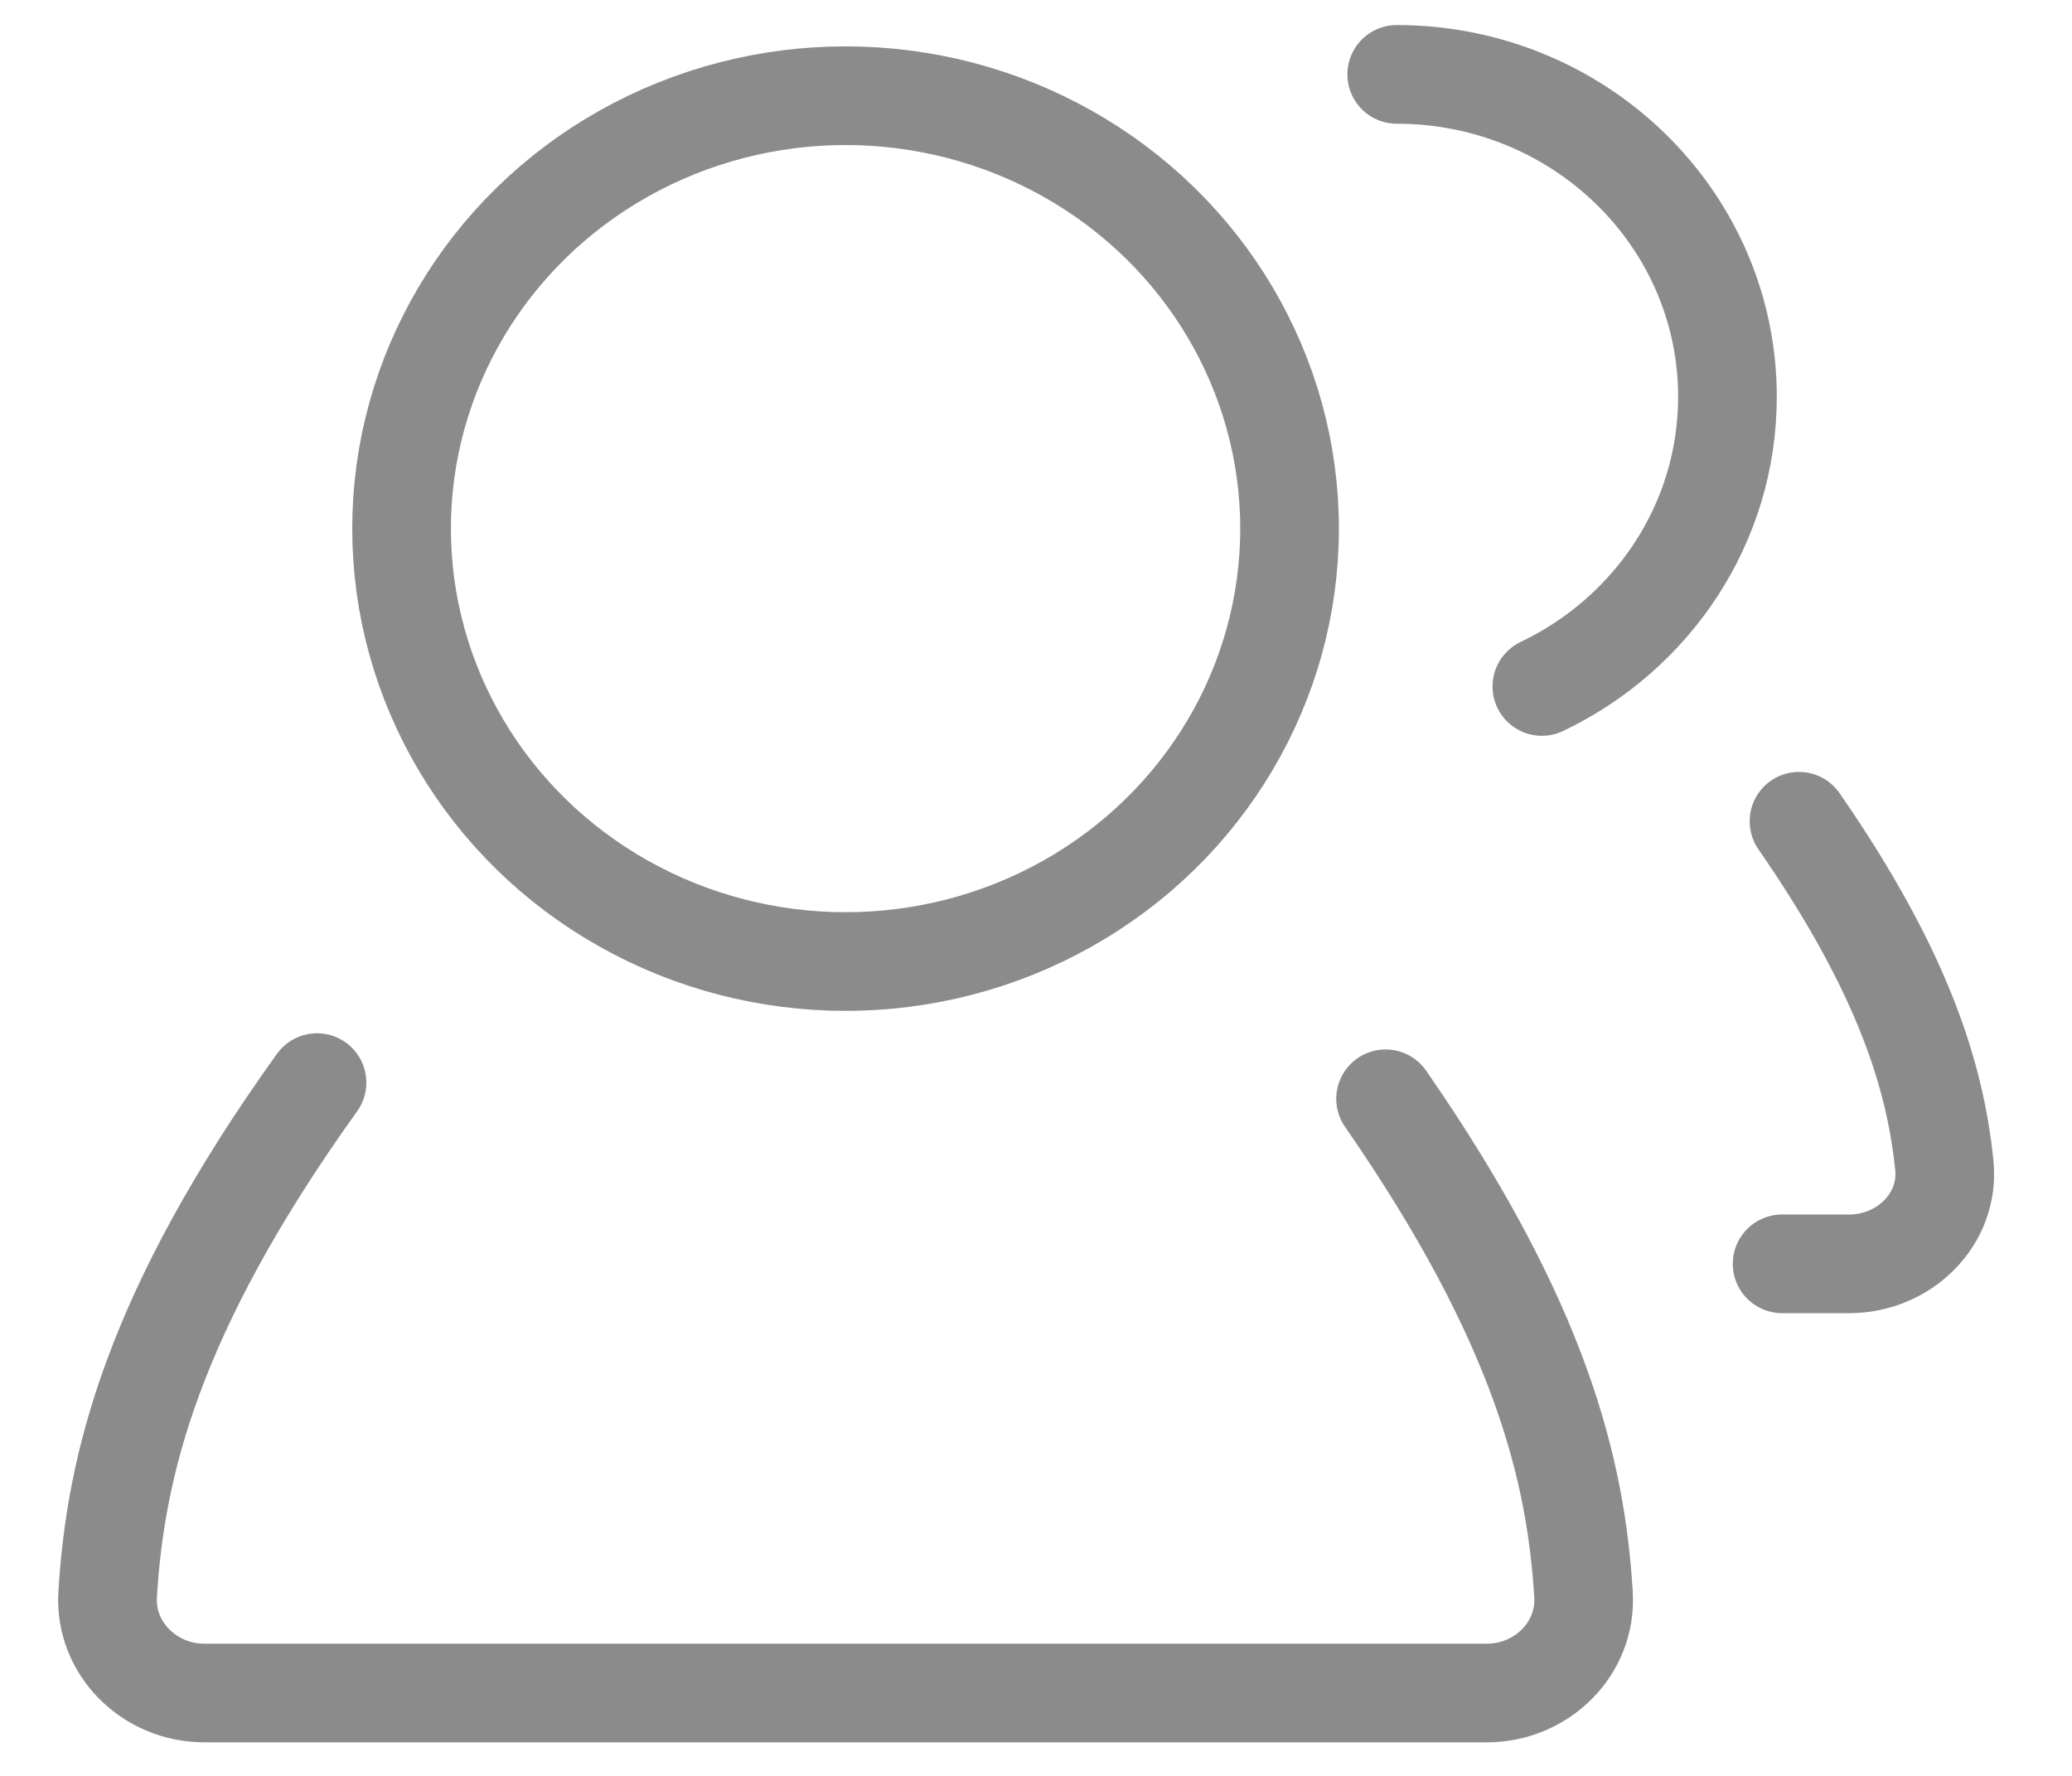 <svg width="21" height="18" viewBox="0 0 21 18" fill="none" xmlns="http://www.w3.org/2000/svg">
<ellipse cx="8.57" cy="5.358" rx="4.5" ry="4.388" stroke="#8B8B8B"/>
<path d="M14.043 11.137C15.626 13.421 15.973 14.918 16.049 16.161C16.083 16.712 15.623 17.16 15.07 17.16H2.07C1.518 17.16 1.058 16.712 1.091 16.161C1.169 14.877 1.53 13.319 3.213 10.973" stroke="#8B8B8B" stroke-linecap="round"/>
<path d="M14.156 0.754C16.007 0.754 17.508 2.217 17.508 4.021C17.508 5.312 16.741 6.427 15.627 6.958" stroke="#8B8B8B" stroke-linecap="round"/>
<path d="M18.233 8.324C19.306 9.873 19.616 10.935 19.706 11.811C19.762 12.361 19.295 12.81 18.743 12.81H18.062" stroke="#8B8B8B" stroke-linecap="round"/>
</svg>
